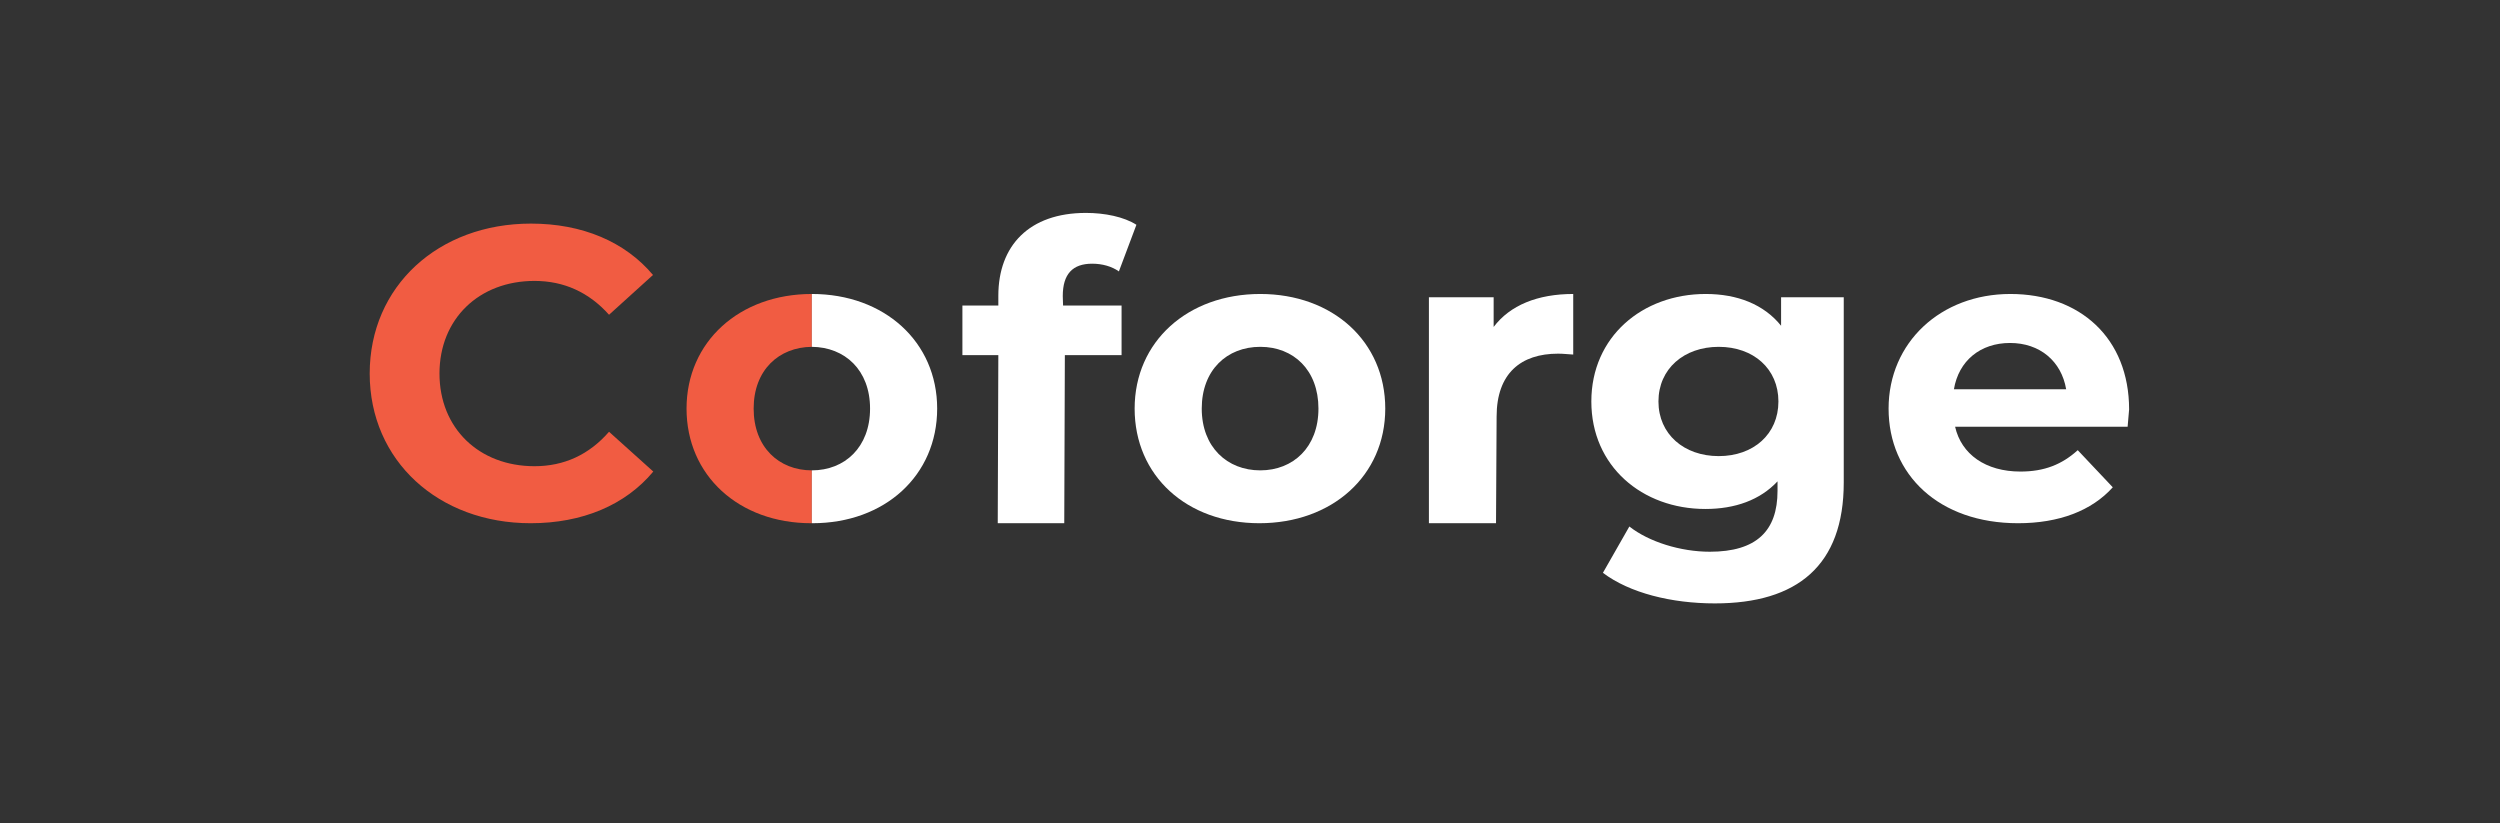 <?xml version="1.0" encoding="utf-8"?>
<!-- Generator: Adobe Illustrator 27.1.0, SVG Export Plug-In . SVG Version: 6.00 Build 0)  -->
<svg version="1.1" id="Layer_1" xmlns="http://www.w3.org/2000/svg" xmlns:xlink="http://www.w3.org/1999/xlink" x="0px" y="0px"
	 viewBox="0 0 841.9 277.2" style="enable-background:new 0 0 841.9 277.2;" xml:space="preserve">
<rect x="0" y="0" width="841.9" height="277.2" fill="#333333" stroke="none"/>
<style type="text/css">
	.st0{fill:#F15C42;}
	.st1{fill:#FFFFFF;}
</style>
<path class="st0" d="M124.5,125.8c0-29.4,23.1-50.5,54.3-50.5c17.3,0,31.7,6.1,41.1,17.3L205.1,106c-6.7-7.5-15.1-11.4-25.1-11.4
	c-18.7,0-32,12.8-32,31.2s13.3,31.2,32,31.2c10,0,18.4-3.9,25.1-11.6l14.9,13.4c-9.4,11.3-23.9,17.4-41.3,17.4
	C147.7,176.2,124.5,155.2,124.5,125.8"/>
<path class="st1" d="M358,102.9h19.7v16.7h-19.1l-0.2,56.6H336l0.2-56.6h-12.1v-16.7h12.1v-3.3c0-16.9,10.4-27.9,29.5-27.9
	c6.3,0,12.8,1.3,17,4l-5.9,15.7c-2.4-1.7-5.6-2.6-9-2.6c-6.6,0-9.9,3.5-9.9,10.9L358,102.9L358,102.9z"/>
<path class="st1" d="M382.1,137.6C382.1,115,400,99,424.4,99c24.4,0,42.1,16,42.1,38.6s-17.9,38.6-42.4,38.6
	S382.1,160.2,382.1,137.6 M444,137.6c0-13-8.4-20.8-19.6-20.8s-19.7,7.8-19.7,20.8s8.6,20.8,19.7,20.8S444,150.6,444,137.6"/>
<path class="st1" d="M529.8,99v20.4c-1.9-0.1-3.3-0.3-5.1-0.3c-12.5,0-20.7,6.6-20.7,21.2l-0.2,35.9h-22.6v-76.1H503v10
	C508.5,102.8,517.8,99,529.8,99"/>
<path class="st1" d="M620.9,100.1v62.4c0,27.9-15.6,40.7-43.4,40.7c-14.6,0-28.7-3.5-37.7-10.3l8.9-15.6c6.6,5.2,17.3,8.5,27.1,8.5
	c15.7,0,22.8-7,22.8-20.5v-3.2c-5.9,6.3-14.3,9.3-24.3,9.3c-21.3,0-38.4-14.4-38.4-36.2S553.1,99,574.4,99
	c10.7,0,19.6,3.5,25.4,10.7v-9.6L620.9,100.1L620.9,100.1z M598.9,135.2c0-11-8.4-18.4-20.1-18.4c-11.7,0-20.3,7.4-20.3,18.4
	s8.6,18.4,20.3,18.4C590.5,153.6,598.9,146.2,598.9,135.2"/>
<path class="st1" d="M716.5,143.7h-58.1c2.1,9.3,10.3,15.1,22,15.1c8.1,0,14-2.4,19.3-7.2l11.8,12.5c-7.1,7.9-18.1,12.1-31.9,12.1
	c-26.6,0-43.6-16.3-43.6-38.6s17.6-38.6,41-38.6c23.4,0,40,14.8,40,38.9C716.9,139.6,716.6,141.9,716.5,143.7 M658,131.1h37.8
	c-1.6-9.5-8.9-15.6-18.9-15.6S659.6,121.5,658,131.1"/>
<g>
	<path class="st0" d="M273.4,158.4c-11.1,0-19.6-7.8-19.6-20.8s8.5-20.7,19.6-20.8V99c-24.4,0-42.2,16.1-42.2,38.6
		s17.6,38.6,42,38.6c0.1,0,0.1,0,0.2,0L273.4,158.4L273.4,158.4z"/>
	<path class="st1" d="M273.4,158.4c11.1,0,19.6-7.8,19.6-20.8s-8.5-20.7-19.6-20.8V99c24.4,0,42.2,16.1,42.2,38.6
		s-17.6,38.6-42,38.6c-0.1,0-0.1,0-0.2,0V158.4L273.4,158.4z"/>
</g>
</svg>
